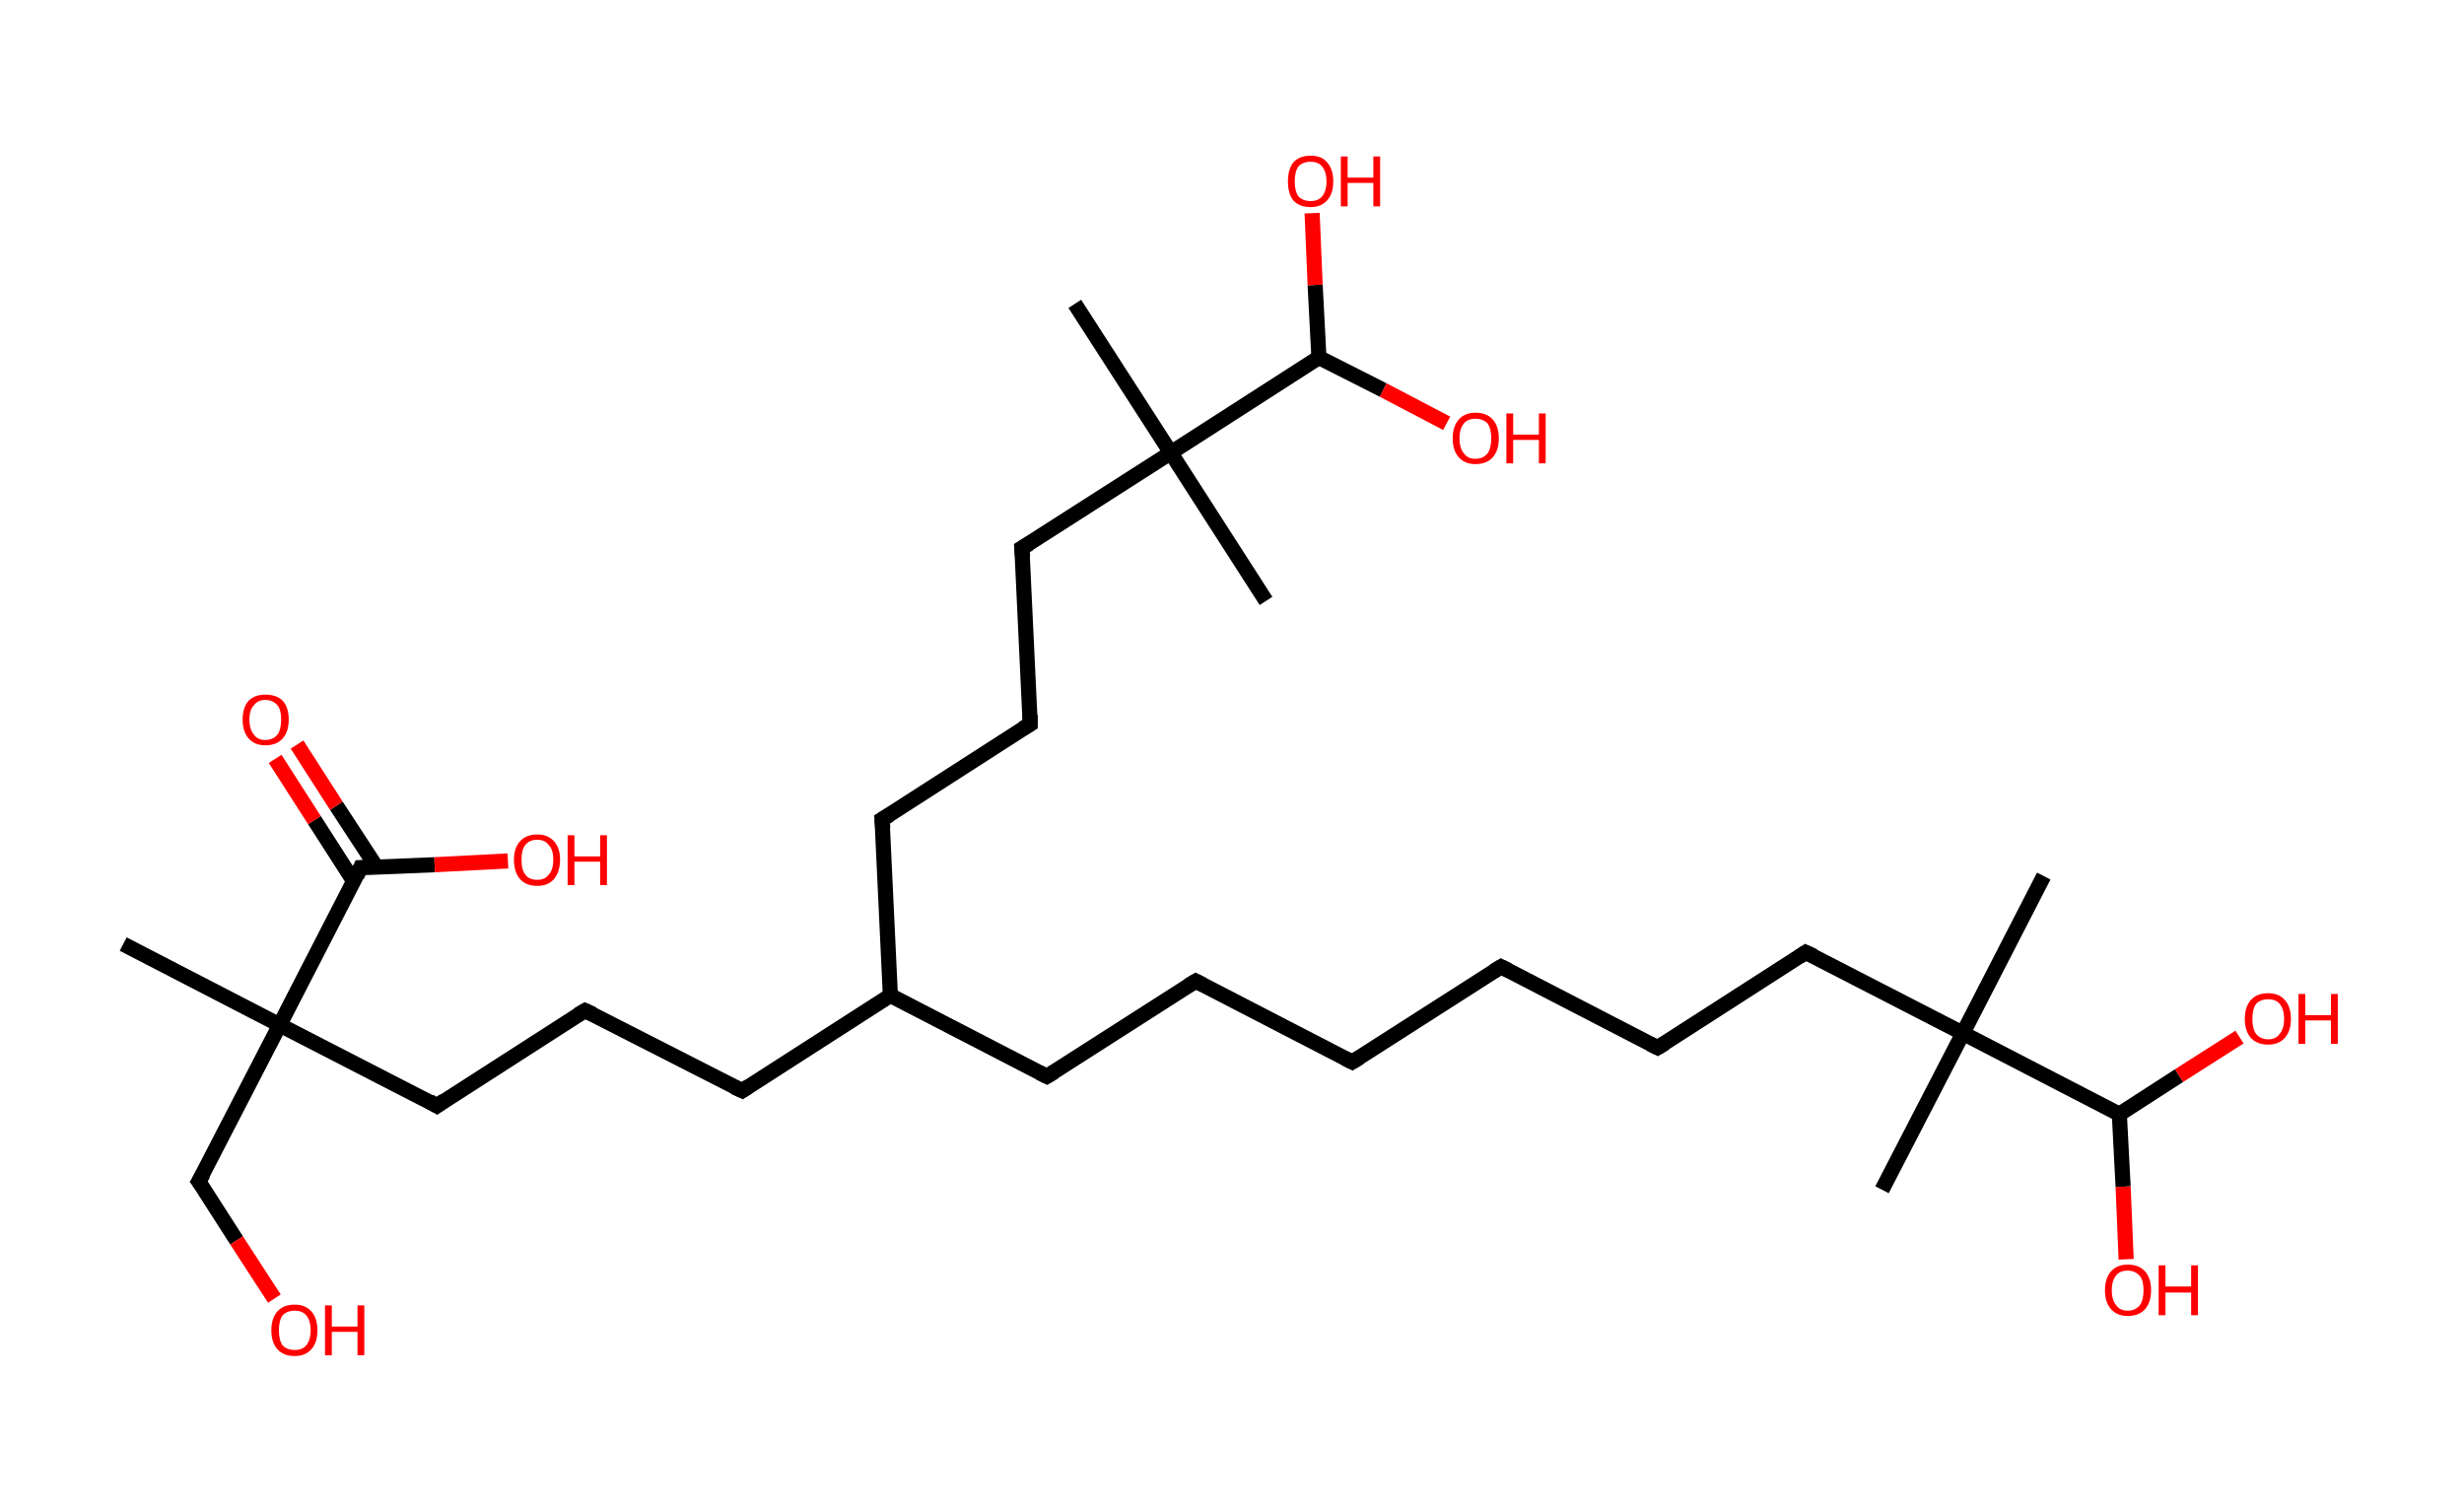 <?xml version='1.0' encoding='ASCII' standalone='yes'?>
<svg xmlns="http://www.w3.org/2000/svg" xmlns:rdkit="http://www.rdkit.org/xml" xmlns:xlink="http://www.w3.org/1999/xlink" version="1.1" baseProfile="full" xml:space="preserve" width="326px" height="200px" viewBox="0 0 326 200">
<!-- END OF HEADER -->
<rect style="opacity:1.0;fill:#FFFFFF;stroke:none" width="326.0" height="200.0" x="0.0" y="0.0"> </rect>
<path class="bond-0 atom-0 atom-1" d="M 16.3,124.9 L 37.0,135.6" style="fill:none;fill-rule:evenodd;stroke:#000000;stroke-width:2.0px;stroke-linecap:butt;stroke-linejoin:miter;stroke-opacity:1"/>
<path class="bond-1 atom-1 atom-2" d="M 37.0,135.6 L 26.3,156.3" style="fill:none;fill-rule:evenodd;stroke:#000000;stroke-width:2.0px;stroke-linecap:butt;stroke-linejoin:miter;stroke-opacity:1"/>
<path class="bond-2 atom-2 atom-3" d="M 26.3,156.3 L 31.3,164.1" style="fill:none;fill-rule:evenodd;stroke:#000000;stroke-width:2.0px;stroke-linecap:butt;stroke-linejoin:miter;stroke-opacity:1"/>
<path class="bond-2 atom-2 atom-3" d="M 31.3,164.1 L 36.3,171.8" style="fill:none;fill-rule:evenodd;stroke:#FF0000;stroke-width:2.0px;stroke-linecap:butt;stroke-linejoin:miter;stroke-opacity:1"/>
<path class="bond-3 atom-1 atom-4" d="M 37.0,135.6 L 57.8,146.3" style="fill:none;fill-rule:evenodd;stroke:#000000;stroke-width:2.0px;stroke-linecap:butt;stroke-linejoin:miter;stroke-opacity:1"/>
<path class="bond-4 atom-4 atom-5" d="M 57.8,146.3 L 77.4,133.7" style="fill:none;fill-rule:evenodd;stroke:#000000;stroke-width:2.0px;stroke-linecap:butt;stroke-linejoin:miter;stroke-opacity:1"/>
<path class="bond-5 atom-5 atom-6" d="M 77.4,133.7 L 98.2,144.3" style="fill:none;fill-rule:evenodd;stroke:#000000;stroke-width:2.0px;stroke-linecap:butt;stroke-linejoin:miter;stroke-opacity:1"/>
<path class="bond-6 atom-6 atom-7" d="M 98.2,144.3 L 117.8,131.7" style="fill:none;fill-rule:evenodd;stroke:#000000;stroke-width:2.0px;stroke-linecap:butt;stroke-linejoin:miter;stroke-opacity:1"/>
<path class="bond-7 atom-7 atom-8" d="M 117.8,131.7 L 138.5,142.4" style="fill:none;fill-rule:evenodd;stroke:#000000;stroke-width:2.0px;stroke-linecap:butt;stroke-linejoin:miter;stroke-opacity:1"/>
<path class="bond-8 atom-8 atom-9" d="M 138.5,142.4 L 158.2,129.8" style="fill:none;fill-rule:evenodd;stroke:#000000;stroke-width:2.0px;stroke-linecap:butt;stroke-linejoin:miter;stroke-opacity:1"/>
<path class="bond-9 atom-9 atom-10" d="M 158.2,129.8 L 178.9,140.5" style="fill:none;fill-rule:evenodd;stroke:#000000;stroke-width:2.0px;stroke-linecap:butt;stroke-linejoin:miter;stroke-opacity:1"/>
<path class="bond-10 atom-10 atom-11" d="M 178.9,140.5 L 198.6,127.9" style="fill:none;fill-rule:evenodd;stroke:#000000;stroke-width:2.0px;stroke-linecap:butt;stroke-linejoin:miter;stroke-opacity:1"/>
<path class="bond-11 atom-11 atom-12" d="M 198.6,127.9 L 219.3,138.6" style="fill:none;fill-rule:evenodd;stroke:#000000;stroke-width:2.0px;stroke-linecap:butt;stroke-linejoin:miter;stroke-opacity:1"/>
<path class="bond-12 atom-12 atom-13" d="M 219.3,138.6 L 238.9,126.0" style="fill:none;fill-rule:evenodd;stroke:#000000;stroke-width:2.0px;stroke-linecap:butt;stroke-linejoin:miter;stroke-opacity:1"/>
<path class="bond-13 atom-13 atom-14" d="M 238.9,126.0 L 259.7,136.7" style="fill:none;fill-rule:evenodd;stroke:#000000;stroke-width:2.0px;stroke-linecap:butt;stroke-linejoin:miter;stroke-opacity:1"/>
<path class="bond-14 atom-14 atom-15" d="M 259.7,136.7 L 249.0,157.4" style="fill:none;fill-rule:evenodd;stroke:#000000;stroke-width:2.0px;stroke-linecap:butt;stroke-linejoin:miter;stroke-opacity:1"/>
<path class="bond-15 atom-14 atom-16" d="M 259.7,136.7 L 270.4,115.9" style="fill:none;fill-rule:evenodd;stroke:#000000;stroke-width:2.0px;stroke-linecap:butt;stroke-linejoin:miter;stroke-opacity:1"/>
<path class="bond-16 atom-14 atom-17" d="M 259.7,136.7 L 280.4,147.4" style="fill:none;fill-rule:evenodd;stroke:#000000;stroke-width:2.0px;stroke-linecap:butt;stroke-linejoin:miter;stroke-opacity:1"/>
<path class="bond-17 atom-17 atom-18" d="M 280.4,147.4 L 280.9,157.0" style="fill:none;fill-rule:evenodd;stroke:#000000;stroke-width:2.0px;stroke-linecap:butt;stroke-linejoin:miter;stroke-opacity:1"/>
<path class="bond-17 atom-17 atom-18" d="M 280.9,157.0 L 281.3,166.6" style="fill:none;fill-rule:evenodd;stroke:#FF0000;stroke-width:2.0px;stroke-linecap:butt;stroke-linejoin:miter;stroke-opacity:1"/>
<path class="bond-18 atom-17 atom-19" d="M 280.4,147.4 L 288.3,142.3" style="fill:none;fill-rule:evenodd;stroke:#000000;stroke-width:2.0px;stroke-linecap:butt;stroke-linejoin:miter;stroke-opacity:1"/>
<path class="bond-18 atom-17 atom-19" d="M 288.3,142.3 L 296.3,137.2" style="fill:none;fill-rule:evenodd;stroke:#FF0000;stroke-width:2.0px;stroke-linecap:butt;stroke-linejoin:miter;stroke-opacity:1"/>
<path class="bond-19 atom-7 atom-20" d="M 117.8,131.7 L 116.7,108.4" style="fill:none;fill-rule:evenodd;stroke:#000000;stroke-width:2.0px;stroke-linecap:butt;stroke-linejoin:miter;stroke-opacity:1"/>
<path class="bond-20 atom-20 atom-21" d="M 116.7,108.4 L 136.3,95.8" style="fill:none;fill-rule:evenodd;stroke:#000000;stroke-width:2.0px;stroke-linecap:butt;stroke-linejoin:miter;stroke-opacity:1"/>
<path class="bond-21 atom-21 atom-22" d="M 136.3,95.8 L 135.2,72.5" style="fill:none;fill-rule:evenodd;stroke:#000000;stroke-width:2.0px;stroke-linecap:butt;stroke-linejoin:miter;stroke-opacity:1"/>
<path class="bond-22 atom-22 atom-23" d="M 135.2,72.5 L 154.9,59.9" style="fill:none;fill-rule:evenodd;stroke:#000000;stroke-width:2.0px;stroke-linecap:butt;stroke-linejoin:miter;stroke-opacity:1"/>
<path class="bond-23 atom-23 atom-24" d="M 154.9,59.9 L 167.5,79.5" style="fill:none;fill-rule:evenodd;stroke:#000000;stroke-width:2.0px;stroke-linecap:butt;stroke-linejoin:miter;stroke-opacity:1"/>
<path class="bond-24 atom-23 atom-25" d="M 154.9,59.9 L 142.2,40.2" style="fill:none;fill-rule:evenodd;stroke:#000000;stroke-width:2.0px;stroke-linecap:butt;stroke-linejoin:miter;stroke-opacity:1"/>
<path class="bond-25 atom-23 atom-26" d="M 154.9,59.9 L 174.5,47.3" style="fill:none;fill-rule:evenodd;stroke:#000000;stroke-width:2.0px;stroke-linecap:butt;stroke-linejoin:miter;stroke-opacity:1"/>
<path class="bond-26 atom-26 atom-27" d="M 174.5,47.3 L 183.0,51.6" style="fill:none;fill-rule:evenodd;stroke:#000000;stroke-width:2.0px;stroke-linecap:butt;stroke-linejoin:miter;stroke-opacity:1"/>
<path class="bond-26 atom-26 atom-27" d="M 183.0,51.6 L 191.4,56.0" style="fill:none;fill-rule:evenodd;stroke:#FF0000;stroke-width:2.0px;stroke-linecap:butt;stroke-linejoin:miter;stroke-opacity:1"/>
<path class="bond-27 atom-26 atom-28" d="M 174.5,47.3 L 174.0,37.7" style="fill:none;fill-rule:evenodd;stroke:#000000;stroke-width:2.0px;stroke-linecap:butt;stroke-linejoin:miter;stroke-opacity:1"/>
<path class="bond-27 atom-26 atom-28" d="M 174.0,37.7 L 173.6,28.2" style="fill:none;fill-rule:evenodd;stroke:#FF0000;stroke-width:2.0px;stroke-linecap:butt;stroke-linejoin:miter;stroke-opacity:1"/>
<path class="bond-28 atom-1 atom-29" d="M 37.0,135.6 L 47.7,114.8" style="fill:none;fill-rule:evenodd;stroke:#000000;stroke-width:2.0px;stroke-linecap:butt;stroke-linejoin:miter;stroke-opacity:1"/>
<path class="bond-29 atom-29 atom-30" d="M 49.8,114.7 L 44.5,106.6" style="fill:none;fill-rule:evenodd;stroke:#000000;stroke-width:2.0px;stroke-linecap:butt;stroke-linejoin:miter;stroke-opacity:1"/>
<path class="bond-29 atom-29 atom-30" d="M 44.5,106.6 L 39.3,98.5" style="fill:none;fill-rule:evenodd;stroke:#FF0000;stroke-width:2.0px;stroke-linecap:butt;stroke-linejoin:miter;stroke-opacity:1"/>
<path class="bond-29 atom-29 atom-30" d="M 46.8,116.6 L 41.6,108.5" style="fill:none;fill-rule:evenodd;stroke:#000000;stroke-width:2.0px;stroke-linecap:butt;stroke-linejoin:miter;stroke-opacity:1"/>
<path class="bond-29 atom-29 atom-30" d="M 41.6,108.5 L 36.4,100.4" style="fill:none;fill-rule:evenodd;stroke:#FF0000;stroke-width:2.0px;stroke-linecap:butt;stroke-linejoin:miter;stroke-opacity:1"/>
<path class="bond-30 atom-29 atom-31" d="M 47.7,114.8 L 57.5,114.4" style="fill:none;fill-rule:evenodd;stroke:#000000;stroke-width:2.0px;stroke-linecap:butt;stroke-linejoin:miter;stroke-opacity:1"/>
<path class="bond-30 atom-29 atom-31" d="M 57.5,114.4 L 67.2,113.9" style="fill:none;fill-rule:evenodd;stroke:#FF0000;stroke-width:2.0px;stroke-linecap:butt;stroke-linejoin:miter;stroke-opacity:1"/>
<path d="M 26.9,155.3 L 26.3,156.3 L 26.6,156.7" style="fill:none;stroke:#000000;stroke-width:2.0px;stroke-linecap:butt;stroke-linejoin:miter;stroke-opacity:1;"/>
<path d="M 56.8,145.7 L 57.8,146.3 L 58.8,145.6" style="fill:none;stroke:#000000;stroke-width:2.0px;stroke-linecap:butt;stroke-linejoin:miter;stroke-opacity:1;"/>
<path d="M 76.4,134.3 L 77.4,133.7 L 78.5,134.2" style="fill:none;stroke:#000000;stroke-width:2.0px;stroke-linecap:butt;stroke-linejoin:miter;stroke-opacity:1;"/>
<path d="M 97.1,143.8 L 98.2,144.3 L 99.1,143.7" style="fill:none;stroke:#000000;stroke-width:2.0px;stroke-linecap:butt;stroke-linejoin:miter;stroke-opacity:1;"/>
<path d="M 137.5,141.9 L 138.5,142.4 L 139.5,141.8" style="fill:none;stroke:#000000;stroke-width:2.0px;stroke-linecap:butt;stroke-linejoin:miter;stroke-opacity:1;"/>
<path d="M 157.2,130.4 L 158.2,129.8 L 159.2,130.3" style="fill:none;stroke:#000000;stroke-width:2.0px;stroke-linecap:butt;stroke-linejoin:miter;stroke-opacity:1;"/>
<path d="M 177.9,140.0 L 178.9,140.5 L 179.9,139.9" style="fill:none;stroke:#000000;stroke-width:2.0px;stroke-linecap:butt;stroke-linejoin:miter;stroke-opacity:1;"/>
<path d="M 197.6,128.5 L 198.6,127.9 L 199.6,128.4" style="fill:none;stroke:#000000;stroke-width:2.0px;stroke-linecap:butt;stroke-linejoin:miter;stroke-opacity:1;"/>
<path d="M 218.3,138.1 L 219.3,138.6 L 220.3,138.0" style="fill:none;stroke:#000000;stroke-width:2.0px;stroke-linecap:butt;stroke-linejoin:miter;stroke-opacity:1;"/>
<path d="M 238.0,126.6 L 238.9,126.0 L 240.0,126.5" style="fill:none;stroke:#000000;stroke-width:2.0px;stroke-linecap:butt;stroke-linejoin:miter;stroke-opacity:1;"/>
<path d="M 116.8,109.6 L 116.7,108.4 L 117.7,107.8" style="fill:none;stroke:#000000;stroke-width:2.0px;stroke-linecap:butt;stroke-linejoin:miter;stroke-opacity:1;"/>
<path d="M 135.3,96.4 L 136.3,95.8 L 136.3,94.6" style="fill:none;stroke:#000000;stroke-width:2.0px;stroke-linecap:butt;stroke-linejoin:miter;stroke-opacity:1;"/>
<path d="M 135.3,73.7 L 135.2,72.5 L 136.2,71.9" style="fill:none;stroke:#000000;stroke-width:2.0px;stroke-linecap:butt;stroke-linejoin:miter;stroke-opacity:1;"/>
<path d="M 47.2,115.9 L 47.7,114.8 L 48.2,114.8" style="fill:none;stroke:#000000;stroke-width:2.0px;stroke-linecap:butt;stroke-linejoin:miter;stroke-opacity:1;"/>
<path class="atom-3" d="M 35.9 176.0 Q 35.9 174.4, 36.7 173.5 Q 37.5 172.6, 39.0 172.6 Q 40.4 172.6, 41.2 173.5 Q 42.0 174.4, 42.0 176.0 Q 42.0 177.6, 41.2 178.5 Q 40.4 179.4, 39.0 179.4 Q 37.5 179.4, 36.7 178.5 Q 35.9 177.6, 35.9 176.0 M 39.0 178.6 Q 40.0 178.6, 40.5 178.0 Q 41.1 177.3, 41.1 176.0 Q 41.1 174.7, 40.5 174.0 Q 40.0 173.4, 39.0 173.4 Q 38.0 173.4, 37.4 174.0 Q 36.9 174.7, 36.9 176.0 Q 36.9 177.3, 37.4 178.0 Q 38.0 178.6, 39.0 178.6 " fill="#FF0000"/>
<path class="atom-3" d="M 43.0 172.7 L 43.9 172.7 L 43.9 175.5 L 47.3 175.5 L 47.3 172.7 L 48.2 172.7 L 48.2 179.3 L 47.3 179.3 L 47.3 176.2 L 43.9 176.2 L 43.9 179.3 L 43.0 179.3 L 43.0 172.7 " fill="#FF0000"/>
<path class="atom-18" d="M 278.5 170.7 Q 278.5 169.1, 279.3 168.2 Q 280.1 167.3, 281.5 167.3 Q 283.0 167.3, 283.8 168.2 Q 284.6 169.1, 284.6 170.7 Q 284.6 172.3, 283.8 173.2 Q 283.0 174.1, 281.5 174.1 Q 280.1 174.1, 279.3 173.2 Q 278.5 172.3, 278.5 170.7 M 281.5 173.4 Q 282.5 173.4, 283.1 172.7 Q 283.6 172.0, 283.6 170.7 Q 283.6 169.4, 283.1 168.8 Q 282.5 168.1, 281.5 168.1 Q 280.5 168.1, 280.0 168.7 Q 279.4 169.4, 279.4 170.7 Q 279.4 172.0, 280.0 172.7 Q 280.5 173.4, 281.5 173.4 " fill="#FF0000"/>
<path class="atom-18" d="M 285.6 167.4 L 286.5 167.4 L 286.5 170.2 L 289.9 170.2 L 289.9 167.4 L 290.8 167.4 L 290.8 174.0 L 289.9 174.0 L 289.9 171.0 L 286.5 171.0 L 286.5 174.0 L 285.6 174.0 L 285.6 167.4 " fill="#FF0000"/>
<path class="atom-19" d="M 297.0 134.8 Q 297.0 133.2, 297.8 132.3 Q 298.6 131.4, 300.1 131.4 Q 301.5 131.4, 302.3 132.3 Q 303.1 133.2, 303.1 134.8 Q 303.1 136.4, 302.3 137.3 Q 301.5 138.2, 300.1 138.2 Q 298.6 138.2, 297.8 137.3 Q 297.0 136.4, 297.0 134.8 M 300.1 137.5 Q 301.1 137.5, 301.6 136.8 Q 302.2 136.1, 302.2 134.8 Q 302.2 133.5, 301.6 132.8 Q 301.1 132.2, 300.1 132.2 Q 299.1 132.2, 298.5 132.8 Q 298.0 133.5, 298.0 134.8 Q 298.0 136.1, 298.5 136.8 Q 299.1 137.5, 300.1 137.5 " fill="#FF0000"/>
<path class="atom-19" d="M 304.1 131.5 L 305.0 131.5 L 305.0 134.3 L 308.4 134.3 L 308.4 131.5 L 309.3 131.5 L 309.3 138.1 L 308.4 138.1 L 308.4 135.0 L 305.0 135.0 L 305.0 138.1 L 304.1 138.1 L 304.1 131.5 " fill="#FF0000"/>
<path class="atom-27" d="M 192.2 58.0 Q 192.2 56.4, 193.0 55.5 Q 193.8 54.6, 195.2 54.6 Q 196.7 54.6, 197.5 55.5 Q 198.3 56.4, 198.3 58.0 Q 198.3 59.6, 197.5 60.5 Q 196.7 61.4, 195.2 61.4 Q 193.8 61.4, 193.0 60.5 Q 192.2 59.6, 192.2 58.0 M 195.2 60.7 Q 196.2 60.7, 196.8 60.0 Q 197.3 59.3, 197.3 58.0 Q 197.3 56.7, 196.8 56.0 Q 196.2 55.4, 195.2 55.4 Q 194.2 55.4, 193.7 56.0 Q 193.1 56.7, 193.1 58.0 Q 193.1 59.3, 193.7 60.0 Q 194.2 60.7, 195.2 60.7 " fill="#FF0000"/>
<path class="atom-27" d="M 199.3 54.7 L 200.2 54.7 L 200.2 57.5 L 203.6 57.5 L 203.6 54.7 L 204.5 54.7 L 204.5 61.3 L 203.6 61.3 L 203.6 58.2 L 200.2 58.2 L 200.2 61.3 L 199.3 61.3 L 199.3 54.7 " fill="#FF0000"/>
<path class="atom-28" d="M 170.4 24.0 Q 170.4 22.4, 171.1 21.5 Q 171.9 20.6, 173.4 20.6 Q 174.9 20.6, 175.6 21.5 Q 176.4 22.4, 176.4 24.0 Q 176.4 25.6, 175.6 26.5 Q 174.8 27.4, 173.4 27.4 Q 171.9 27.4, 171.1 26.5 Q 170.4 25.6, 170.4 24.0 M 173.4 26.6 Q 174.4 26.6, 174.9 26.0 Q 175.5 25.3, 175.5 24.0 Q 175.5 22.7, 174.9 22.0 Q 174.4 21.4, 173.4 21.4 Q 172.4 21.4, 171.8 22.0 Q 171.3 22.7, 171.3 24.0 Q 171.3 25.3, 171.8 26.0 Q 172.4 26.6, 173.4 26.6 " fill="#FF0000"/>
<path class="atom-28" d="M 177.4 20.7 L 178.3 20.7 L 178.3 23.5 L 181.7 23.5 L 181.7 20.7 L 182.6 20.7 L 182.6 27.3 L 181.7 27.3 L 181.7 24.2 L 178.3 24.2 L 178.3 27.3 L 177.4 27.3 L 177.4 20.7 " fill="#FF0000"/>
<path class="atom-30" d="M 32.1 95.2 Q 32.1 93.6, 32.9 92.7 Q 33.7 91.9, 35.1 91.9 Q 36.6 91.9, 37.4 92.7 Q 38.2 93.6, 38.2 95.2 Q 38.2 96.8, 37.4 97.7 Q 36.6 98.6, 35.1 98.6 Q 33.7 98.6, 32.9 97.7 Q 32.1 96.8, 32.1 95.2 M 35.1 97.9 Q 36.1 97.9, 36.7 97.2 Q 37.2 96.5, 37.2 95.2 Q 37.2 93.9, 36.7 93.3 Q 36.1 92.6, 35.1 92.6 Q 34.1 92.6, 33.6 93.3 Q 33.0 93.9, 33.0 95.2 Q 33.0 96.5, 33.6 97.2 Q 34.1 97.9, 35.1 97.9 " fill="#FF0000"/>
<path class="atom-31" d="M 68.0 113.7 Q 68.0 112.2, 68.8 111.3 Q 69.6 110.4, 71.1 110.4 Q 72.5 110.4, 73.3 111.3 Q 74.1 112.2, 74.1 113.7 Q 74.1 115.3, 73.3 116.3 Q 72.5 117.2, 71.1 117.2 Q 69.6 117.2, 68.8 116.3 Q 68.0 115.4, 68.0 113.7 M 71.1 116.4 Q 72.1 116.4, 72.6 115.7 Q 73.2 115.1, 73.2 113.7 Q 73.2 112.4, 72.6 111.8 Q 72.1 111.1, 71.1 111.1 Q 70.0 111.1, 69.5 111.8 Q 69.0 112.4, 69.0 113.7 Q 69.0 115.1, 69.5 115.7 Q 70.0 116.4, 71.1 116.4 " fill="#FF0000"/>
<path class="atom-31" d="M 75.1 110.5 L 76.0 110.5 L 76.0 113.3 L 79.4 113.3 L 79.4 110.5 L 80.3 110.5 L 80.3 117.1 L 79.4 117.1 L 79.4 114.0 L 76.0 114.0 L 76.0 117.1 L 75.1 117.1 L 75.1 110.5 " fill="#FF0000"/>
</svg>
